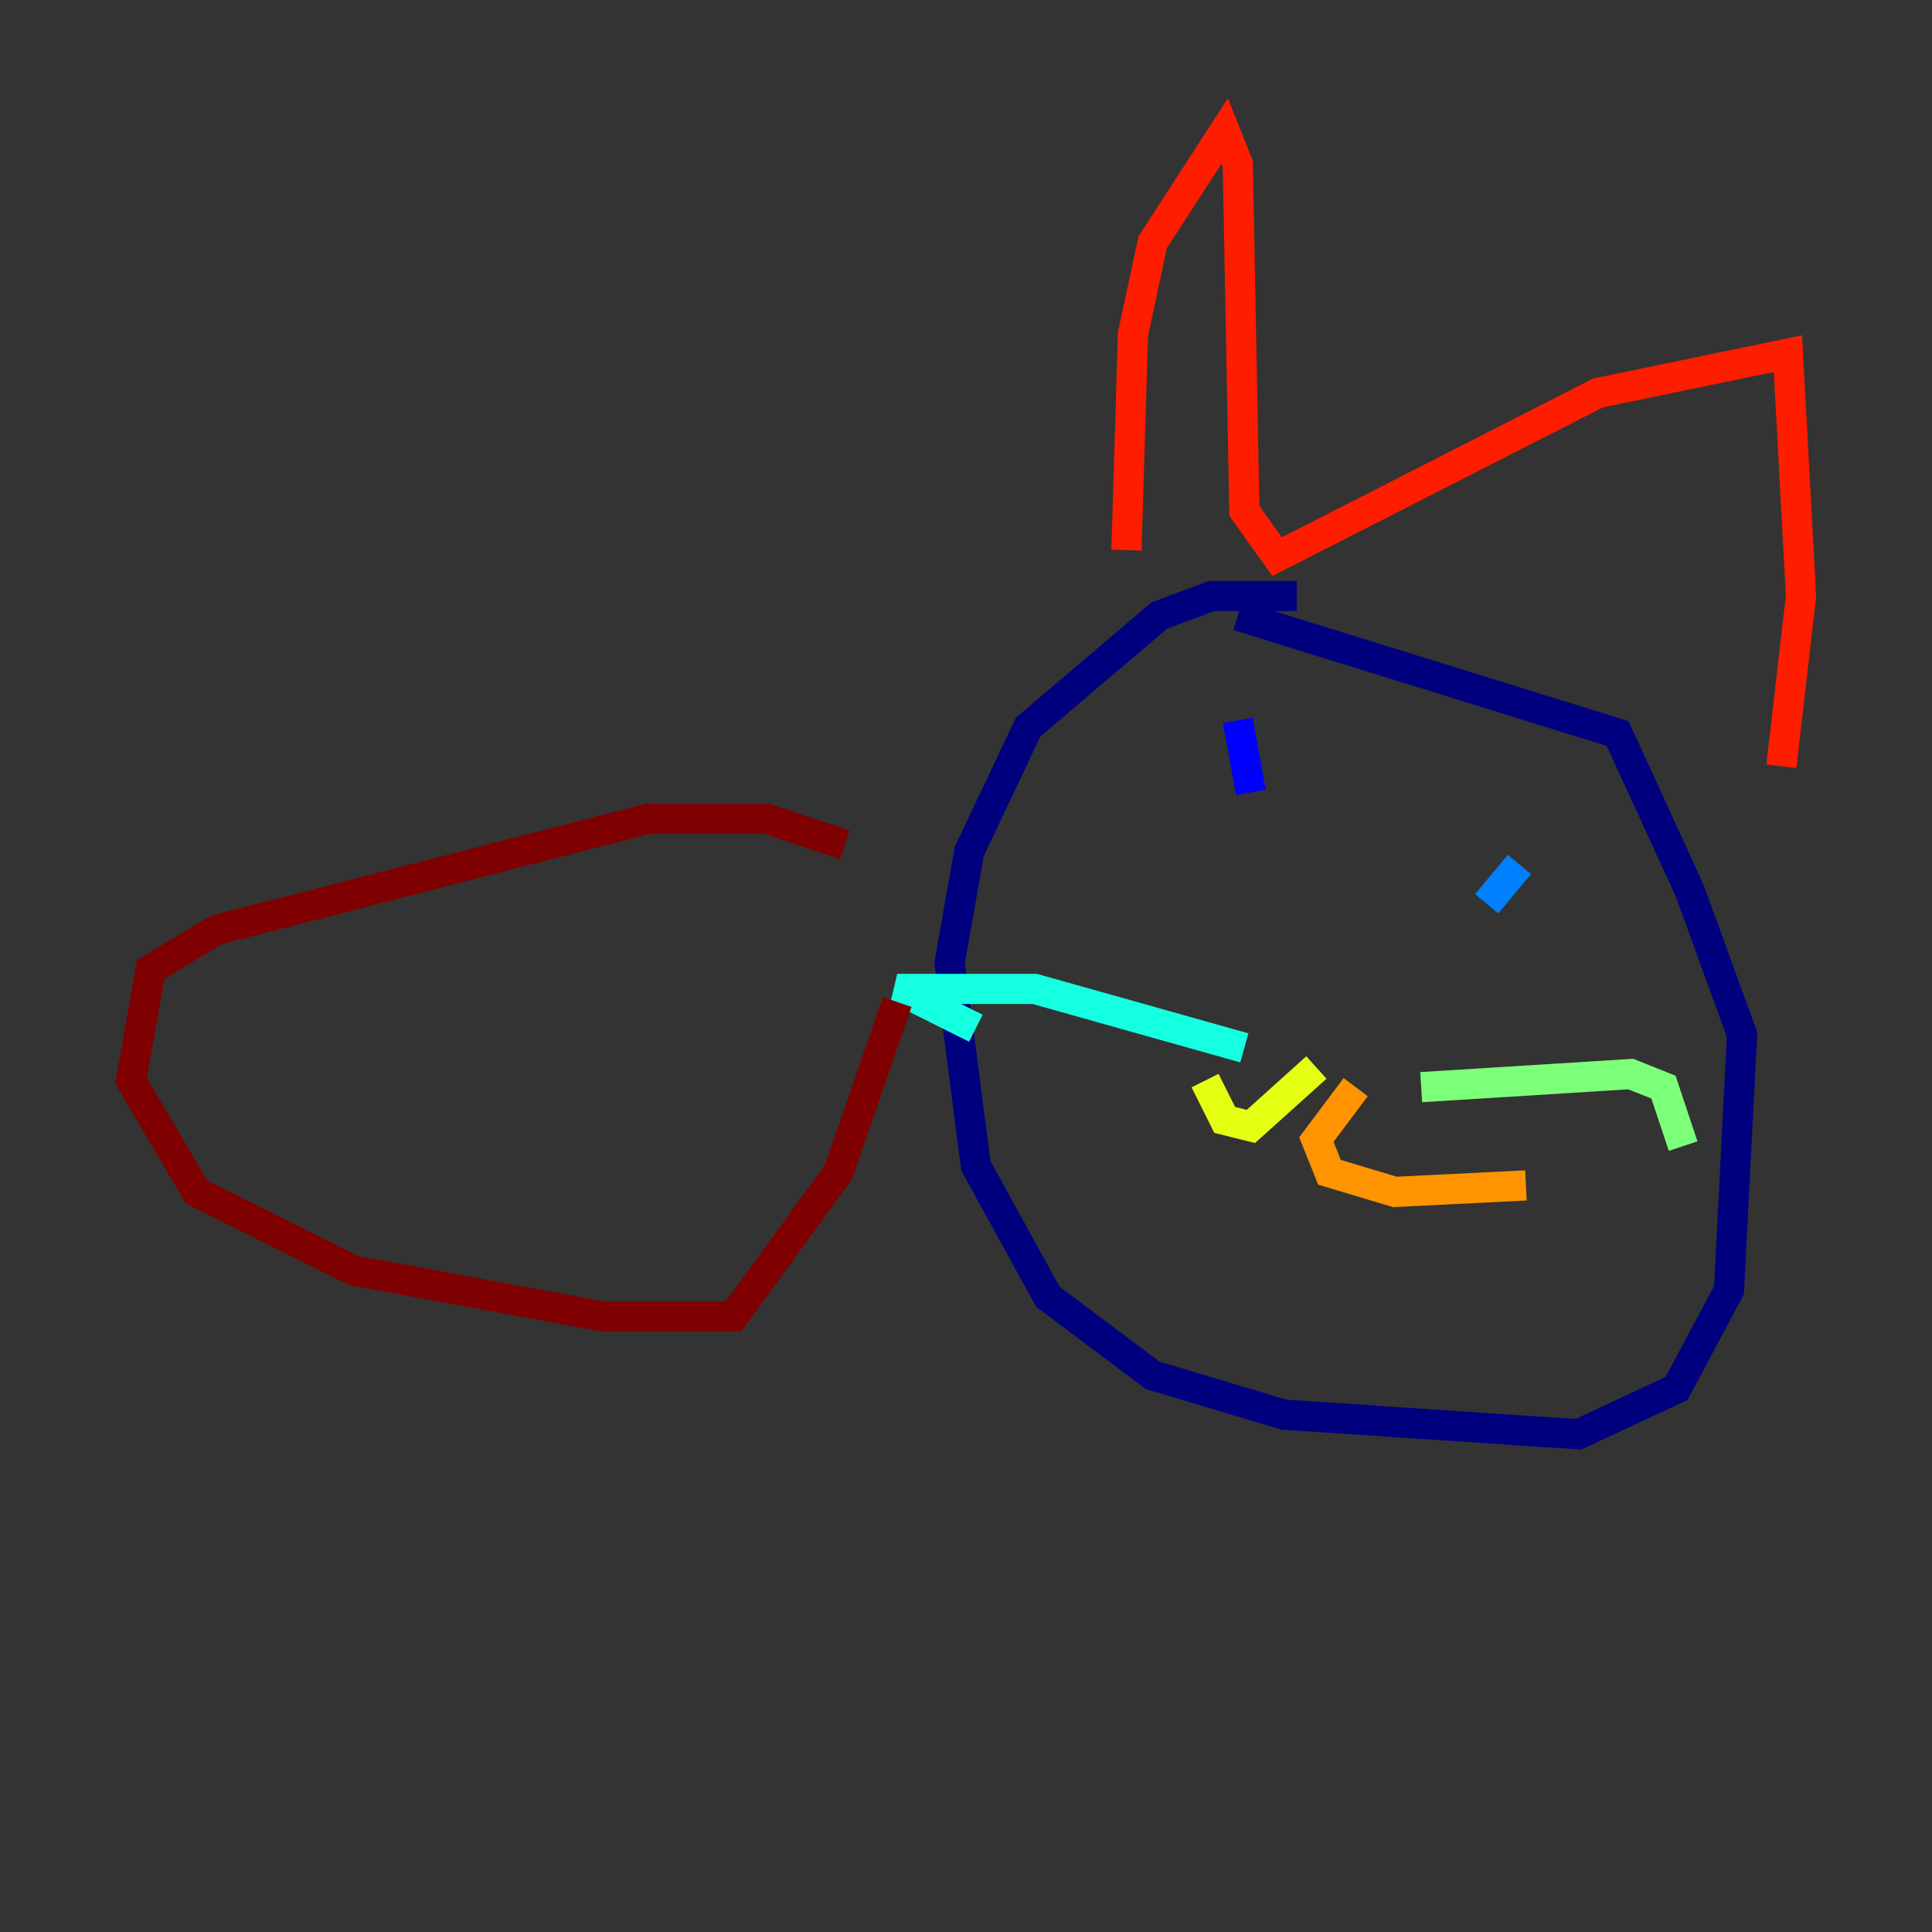 <?xml version="1.0" encoding="utf-8" ?>
<svg baseProfile="tiny" height="128" version="1.2" viewBox="0,0,128,128" width="128" xmlns="http://www.w3.org/2000/svg" xmlns:ev="http://www.w3.org/2001/xml-events" xmlns:xlink="http://www.w3.org/1999/xlink"><rect x="0" y="0" width="128" height="128" fill="#333333" stroke="none"/><defs /><polyline fill="none" points="85.912,39.485 80.271,39.485 76.8,40.786 68.122,48.163 64.217,56.407 62.915,63.783 64.651,77.234 69.424,85.912 76.366,91.119 85.044,93.722 104.57,95.024 111.078,91.986 114.549,85.478 115.417,68.556 111.946,59.01 107.173,48.597 82.007,40.786" stroke="#00007f" stroke-width="2" /><polyline fill="none" points="82.007,47.729 82.875,52.502" stroke="#0000ff" stroke-width="2" /><polyline fill="none" points="100.664,57.275 98.495,59.878" stroke="#0080ff" stroke-width="2" /><polyline fill="none" points="82.441,69.424 68.556,65.519 59.444,65.519 64.651,68.122" stroke="#15ffe1" stroke-width="2" /><polyline fill="none" points="94.156,72.027 108.041,71.159 110.21,72.027 111.512,75.932" stroke="#7cff79" stroke-width="2" /><polyline fill="none" points="87.214,70.725 82.875,74.63 81.139,74.197 79.837,71.593" stroke="#e4ff12" stroke-width="2" /><polyline fill="none" points="89.817,72.027 87.214,75.498 88.081,77.668 92.42,78.969 101.098,78.536" stroke="#ff9400" stroke-width="2" /><polyline fill="none" points="74.63,36.447 75.064,22.129 76.366,16.054 81.139,8.678 82.007,10.848 82.441,33.844 84.61,36.881 105.871,26.034 118.454,23.43 119.322,39.485 118.02,50.766" stroke="#ff1d00" stroke-width="2" /><polyline fill="none" points="55.973,55.973 50.766,54.237 42.956,54.237 14.319,61.614 9.98,64.217 8.678,71.593 13.017,78.969 23.43,84.176 39.919,87.214 48.597,87.214 55.539,77.668 59.444,66.386" stroke="#7f0000" stroke-width="2" /></svg>
